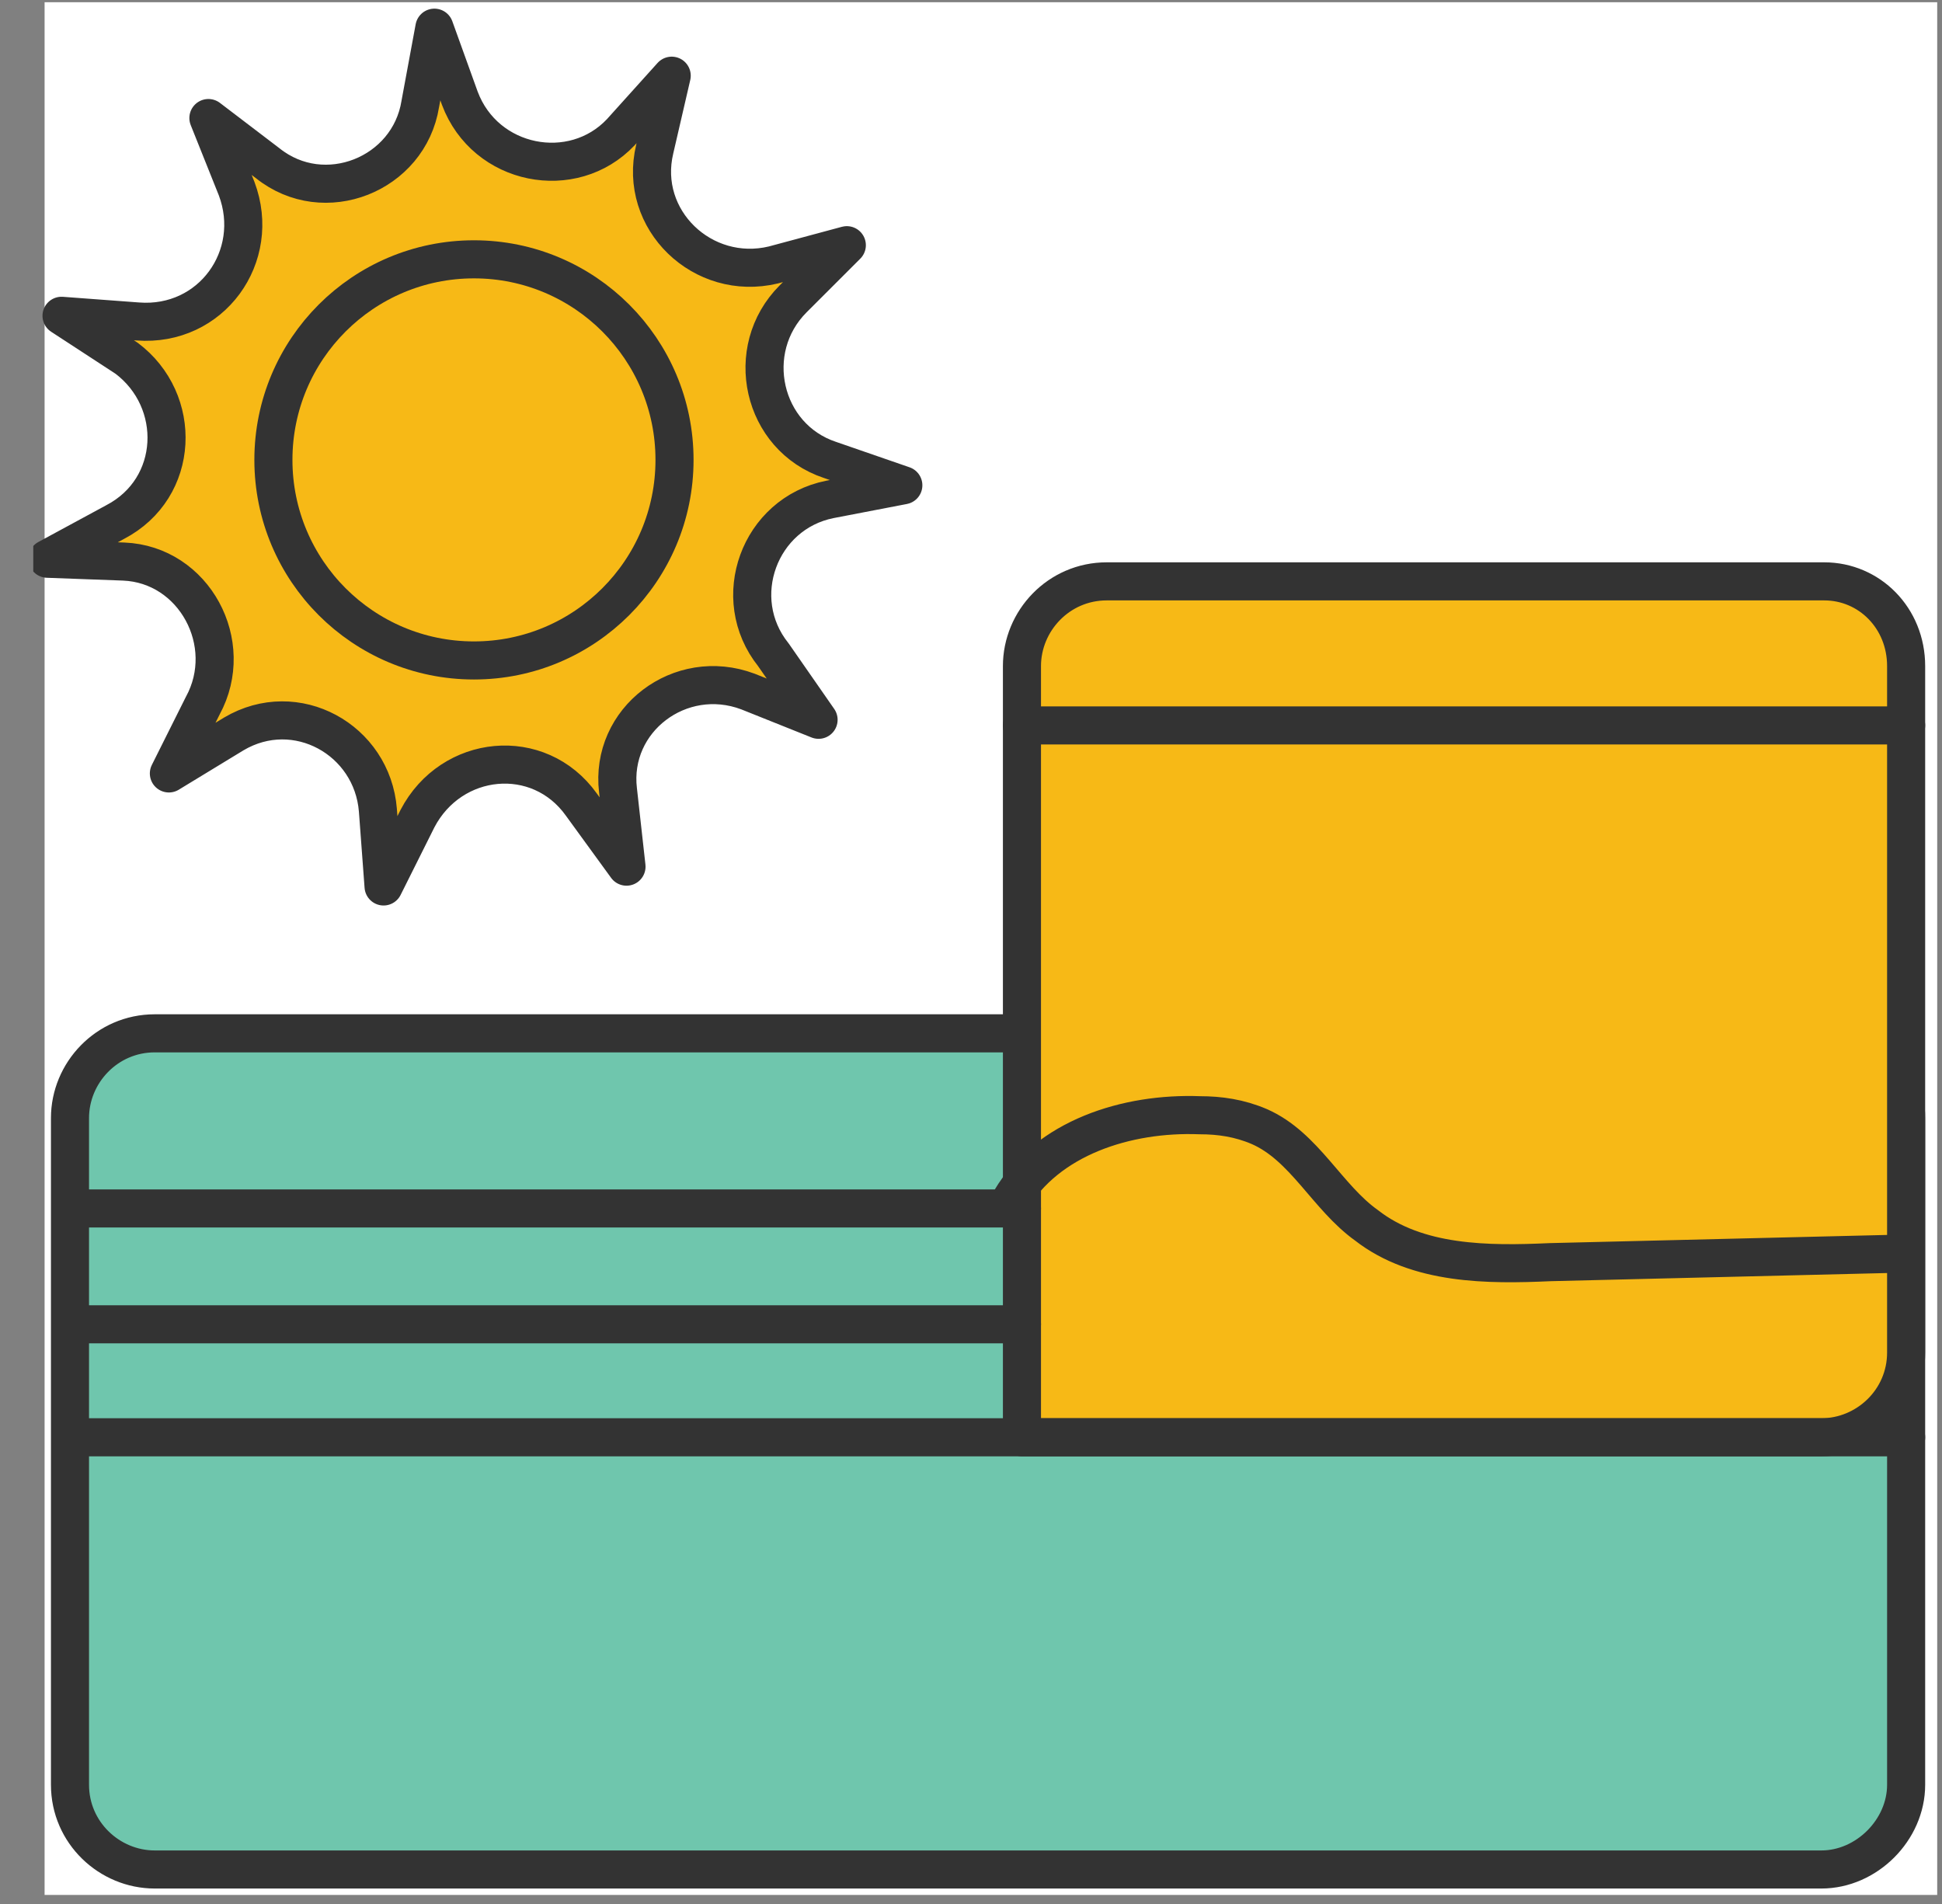 <svg width="51" height="50" viewBox="0 0 51 50" fill="none" xmlns="http://www.w3.org/2000/svg">
<rect x="0" y="0" width="51" height="50" fill="#808080" stroke="none"/>
<g clip-path="url(#clip0)">
<path d="M50.874 0.059H1.171V49.762H50.874V0.059Z" fill="white"/>
<path d="M50.058 29.361V46.869C50.058 48.056 49.019 49.094 47.832 49.094H4.064C2.877 49.094 1.838 48.13 1.838 46.869V29.361C1.838 28.175 2.803 27.136 4.064 27.136H47.832C49.093 27.136 50.058 28.1 50.058 29.361Z" fill="#6FC6AD" stroke="#333333" stroke-miterlimit="10" stroke-linecap="round" stroke-linejoin="round"/>
<path d="M50.058 17.492V35.519C50.058 36.78 49.019 37.744 47.832 37.744H26.838V17.492C26.838 16.305 27.803 15.267 29.064 15.267H47.907C49.093 15.267 50.058 16.231 50.058 17.492Z" fill="#F7B916" stroke="#333333" stroke-miterlimit="10" stroke-linecap="round" stroke-linejoin="round"/>
<path d="M1.913 37.744H50.058" stroke="#333333" stroke-miterlimit="10" stroke-linecap="round" stroke-linejoin="round"/>
<path d="M1.913 34.777H26.838" stroke="#333333" stroke-miterlimit="10" stroke-linecap="round" stroke-linejoin="round"/>
<path d="M1.913 31.735H26.838" stroke="#333333" stroke-miterlimit="10" stroke-linecap="round" stroke-linejoin="round"/>
<path d="M26.838 19.05H50.058" stroke="#333333" stroke-miterlimit="10" stroke-linecap="round" stroke-linejoin="round"/>
<path d="M21.497 18.902L19.642 18.16C17.862 17.492 16.008 18.902 16.23 20.756L16.453 22.759L15.266 21.127C14.153 19.569 11.853 19.792 10.963 21.498L10.073 23.279L9.924 21.276C9.776 19.421 7.773 18.308 6.141 19.273L4.435 20.311L5.325 18.531C6.215 16.899 5.102 14.822 3.248 14.747L1.245 14.673L3.025 13.709C4.731 12.819 4.806 10.519 3.322 9.406L1.616 8.293L3.619 8.442C5.548 8.59 6.883 6.735 6.215 4.955L5.473 3.1L7.031 4.287C8.515 5.474 10.74 4.584 11.037 2.73L11.408 0.727L12.076 2.581C12.743 4.362 15.043 4.807 16.304 3.471L17.64 1.988L17.194 3.916C16.749 5.771 18.456 7.403 20.31 6.958L22.239 6.439L20.829 7.848C19.494 9.184 20.013 11.483 21.794 12.077L23.723 12.744L21.794 13.115C19.939 13.486 19.123 15.712 20.31 17.195L21.497 18.902Z" fill="#F7B916" stroke="#333333" stroke-miterlimit="10" stroke-linecap="round" stroke-linejoin="round"/>
<path d="M12.447 17.344C15.355 17.344 17.714 14.986 17.714 12.077C17.714 9.168 15.355 6.81 12.447 6.81C9.538 6.81 7.18 9.168 7.18 12.077C7.18 14.986 9.538 17.344 12.447 17.344Z" fill="#F7B916" stroke="#333333" stroke-miterlimit="10" stroke-linecap="round" stroke-linejoin="round"/>
<path d="M26.542 31.513C27.506 29.881 29.583 29.213 31.512 29.287C32.031 29.287 32.55 29.361 33.07 29.584C34.257 30.103 34.85 31.439 35.889 32.18C37.224 33.219 39.079 33.219 40.711 33.145C43.752 33.071 46.868 32.996 49.91 32.922" stroke="#333333" stroke-miterlimit="10" stroke-linecap="round" stroke-linejoin="round"/>
</g>
<defs>
<clipPath id="clip0">
<rect width="50" height="49.703" fill="white" transform="translate(0.874 0.059)"/>
</clipPath>
</defs>
</svg>
